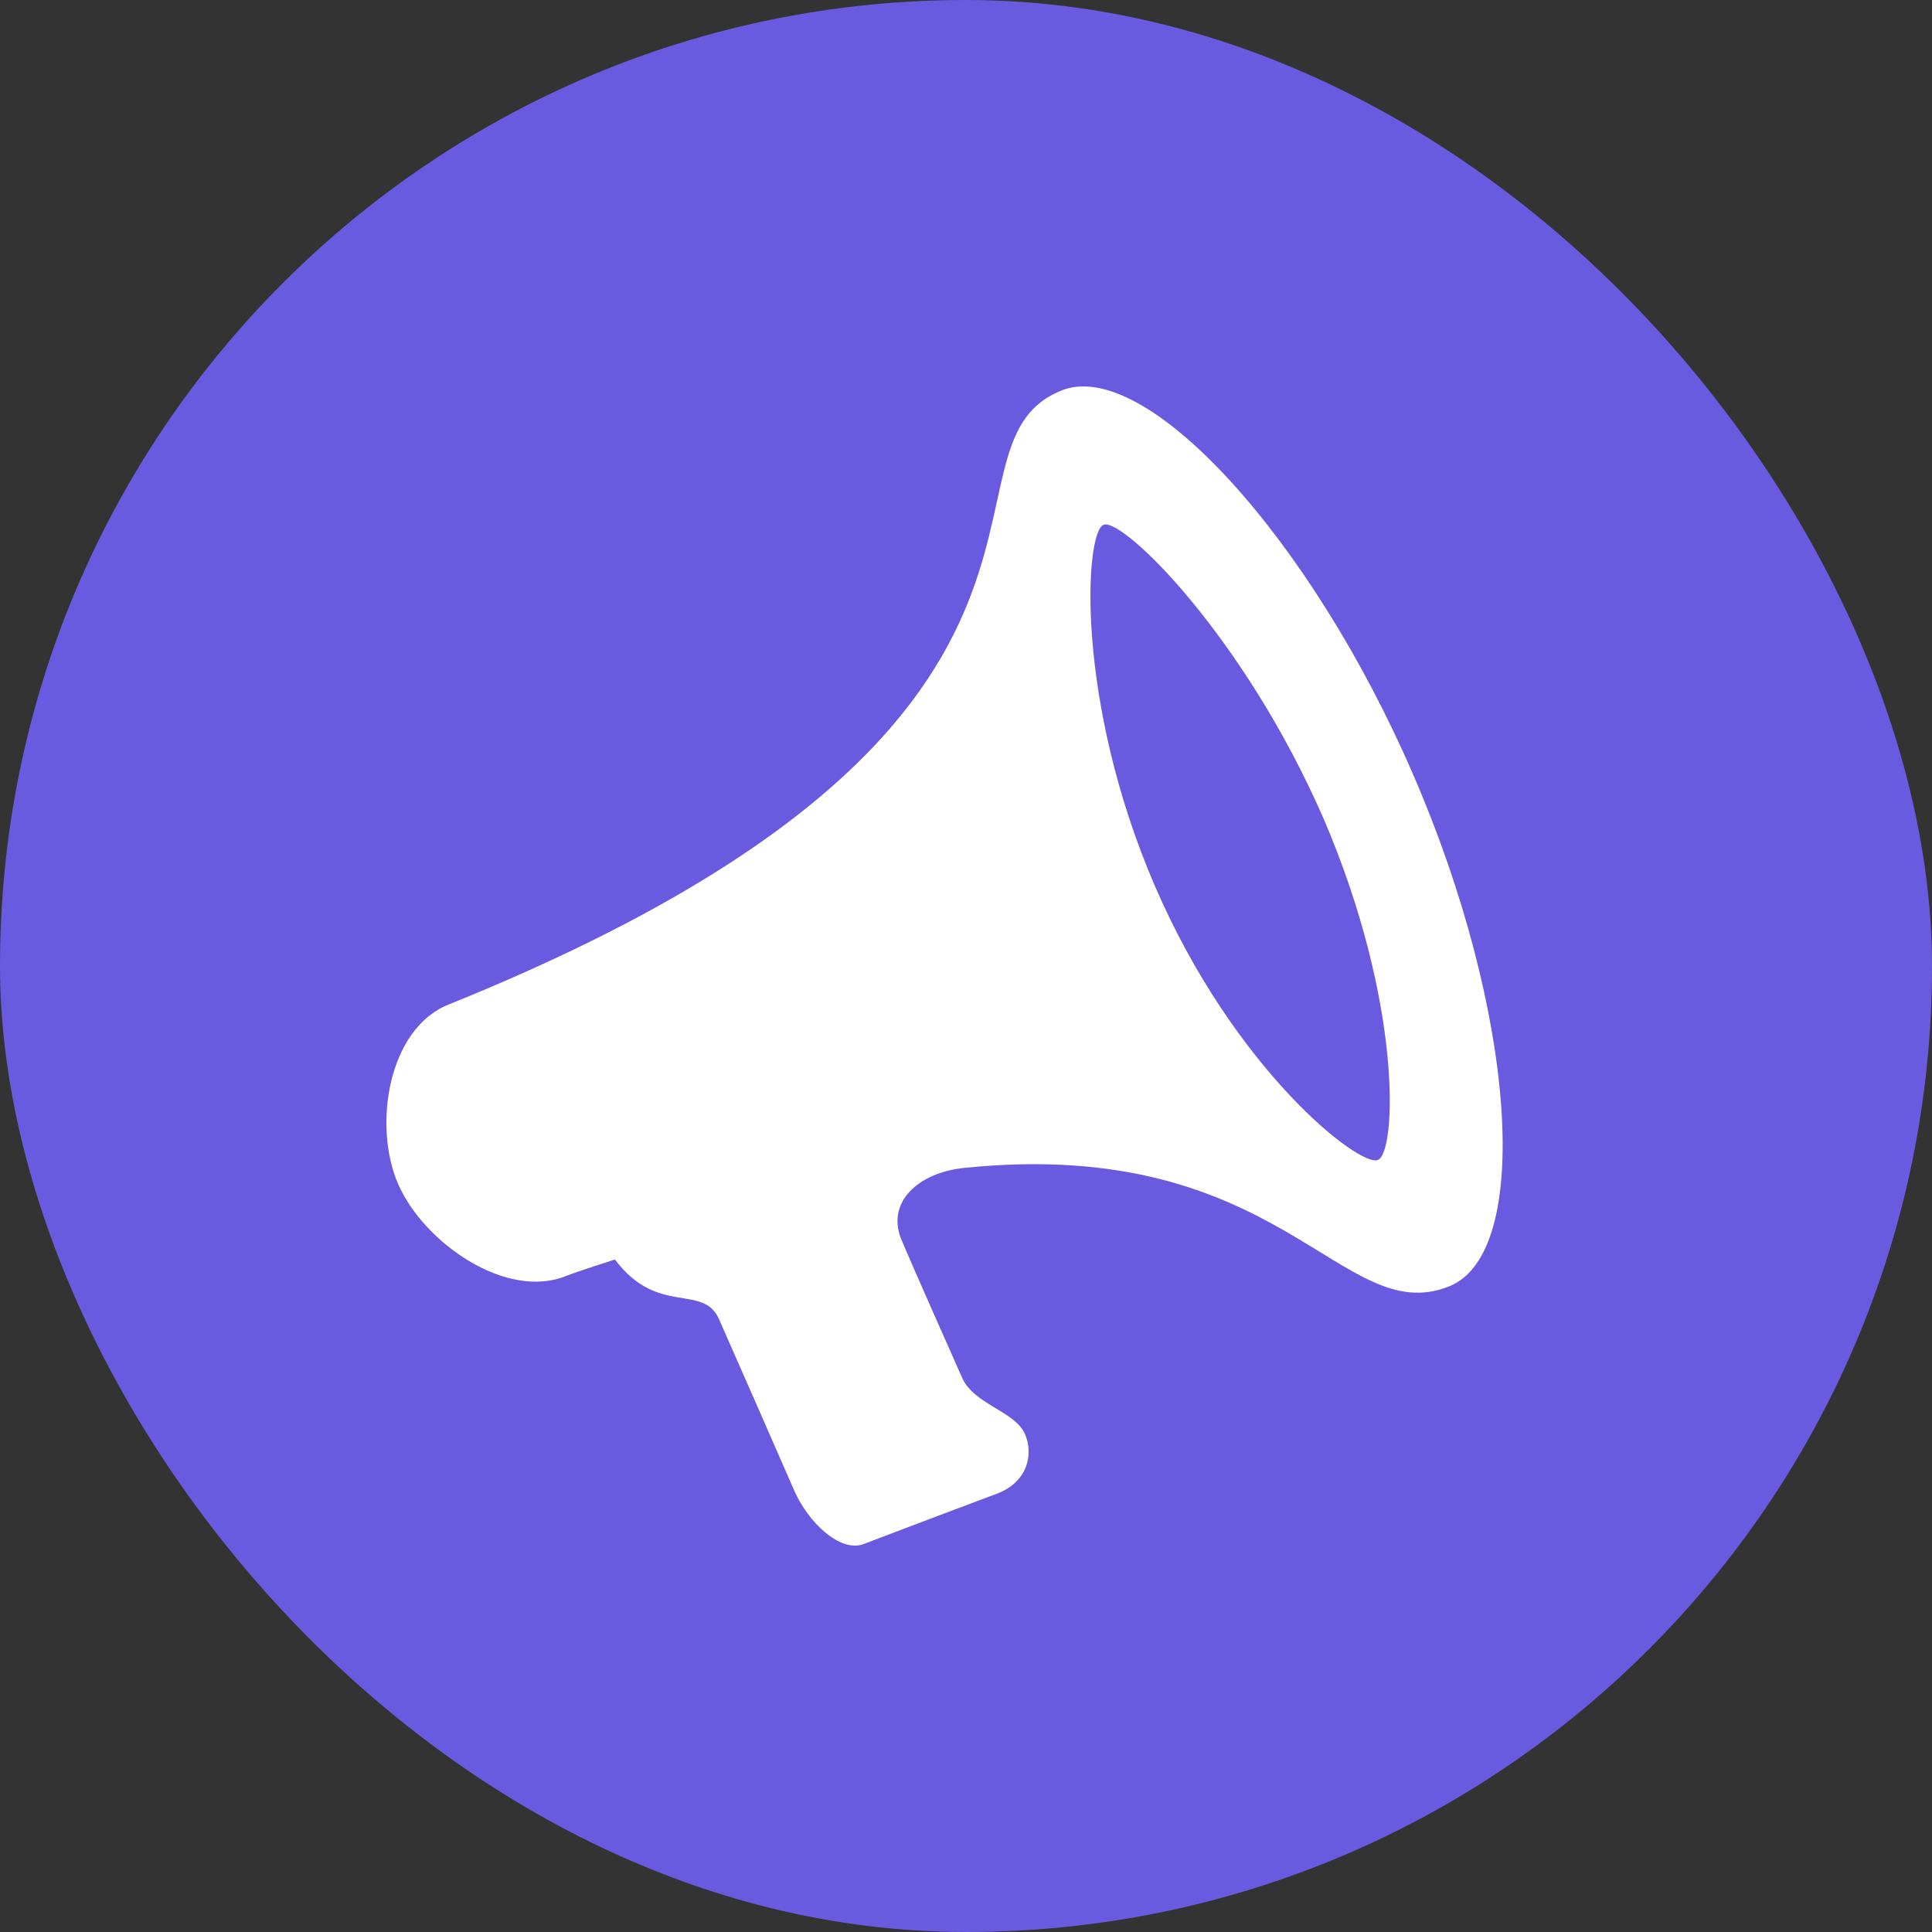 <svg width="40" height="40" viewBox="0 0 40 40" fill="none" xmlns="http://www.w3.org/2000/svg">
<rect x="0" y="0" width="40" height="40" fill="#333333" stroke="none"/>
<rect width="40" height="40" rx="20" fill="#6A5AE0"/>
<g clip-path="url(#clip0_3404_19258)">
<path d="M29.262 16.046C27.137 11.127 23.71 7.385 21.976 8.085C19.038 9.271 23.729 14.976 9.284 20.799C8.031 21.304 7.717 23.316 8.246 24.521C8.775 25.727 10.479 26.922 11.723 26.417C11.938 26.329 12.731 26.077 12.731 26.077C13.623 27.262 14.553 26.563 14.886 27.311C15.287 28.215 16.149 30.188 16.443 30.859C16.737 31.53 17.403 32.152 17.883 31.967C18.363 31.782 20.008 31.16 20.635 30.927C21.261 30.694 21.408 30.13 21.222 29.693C21.017 29.216 20.165 29.08 19.92 28.526C19.675 27.972 18.891 26.213 18.656 25.649C18.353 24.891 19.009 24.278 19.959 24.181C26.54 23.501 27.764 27.535 30.007 26.631C31.74 25.931 31.388 20.954 29.262 16.046ZM28.528 24.016C28.146 24.172 25.551 22.15 23.905 18.33C22.26 14.51 22.456 11.02 22.848 10.865C23.24 10.709 25.756 13.159 27.412 16.969C29.047 20.789 28.91 23.86 28.528 24.016Z" fill="white"/>
</g>
<defs>
<clipPath id="clip0_3404_19258">
<rect width="23.111" height="24" fill="white" transform="translate(8 8)"/>
</clipPath>
</defs>
</svg>
